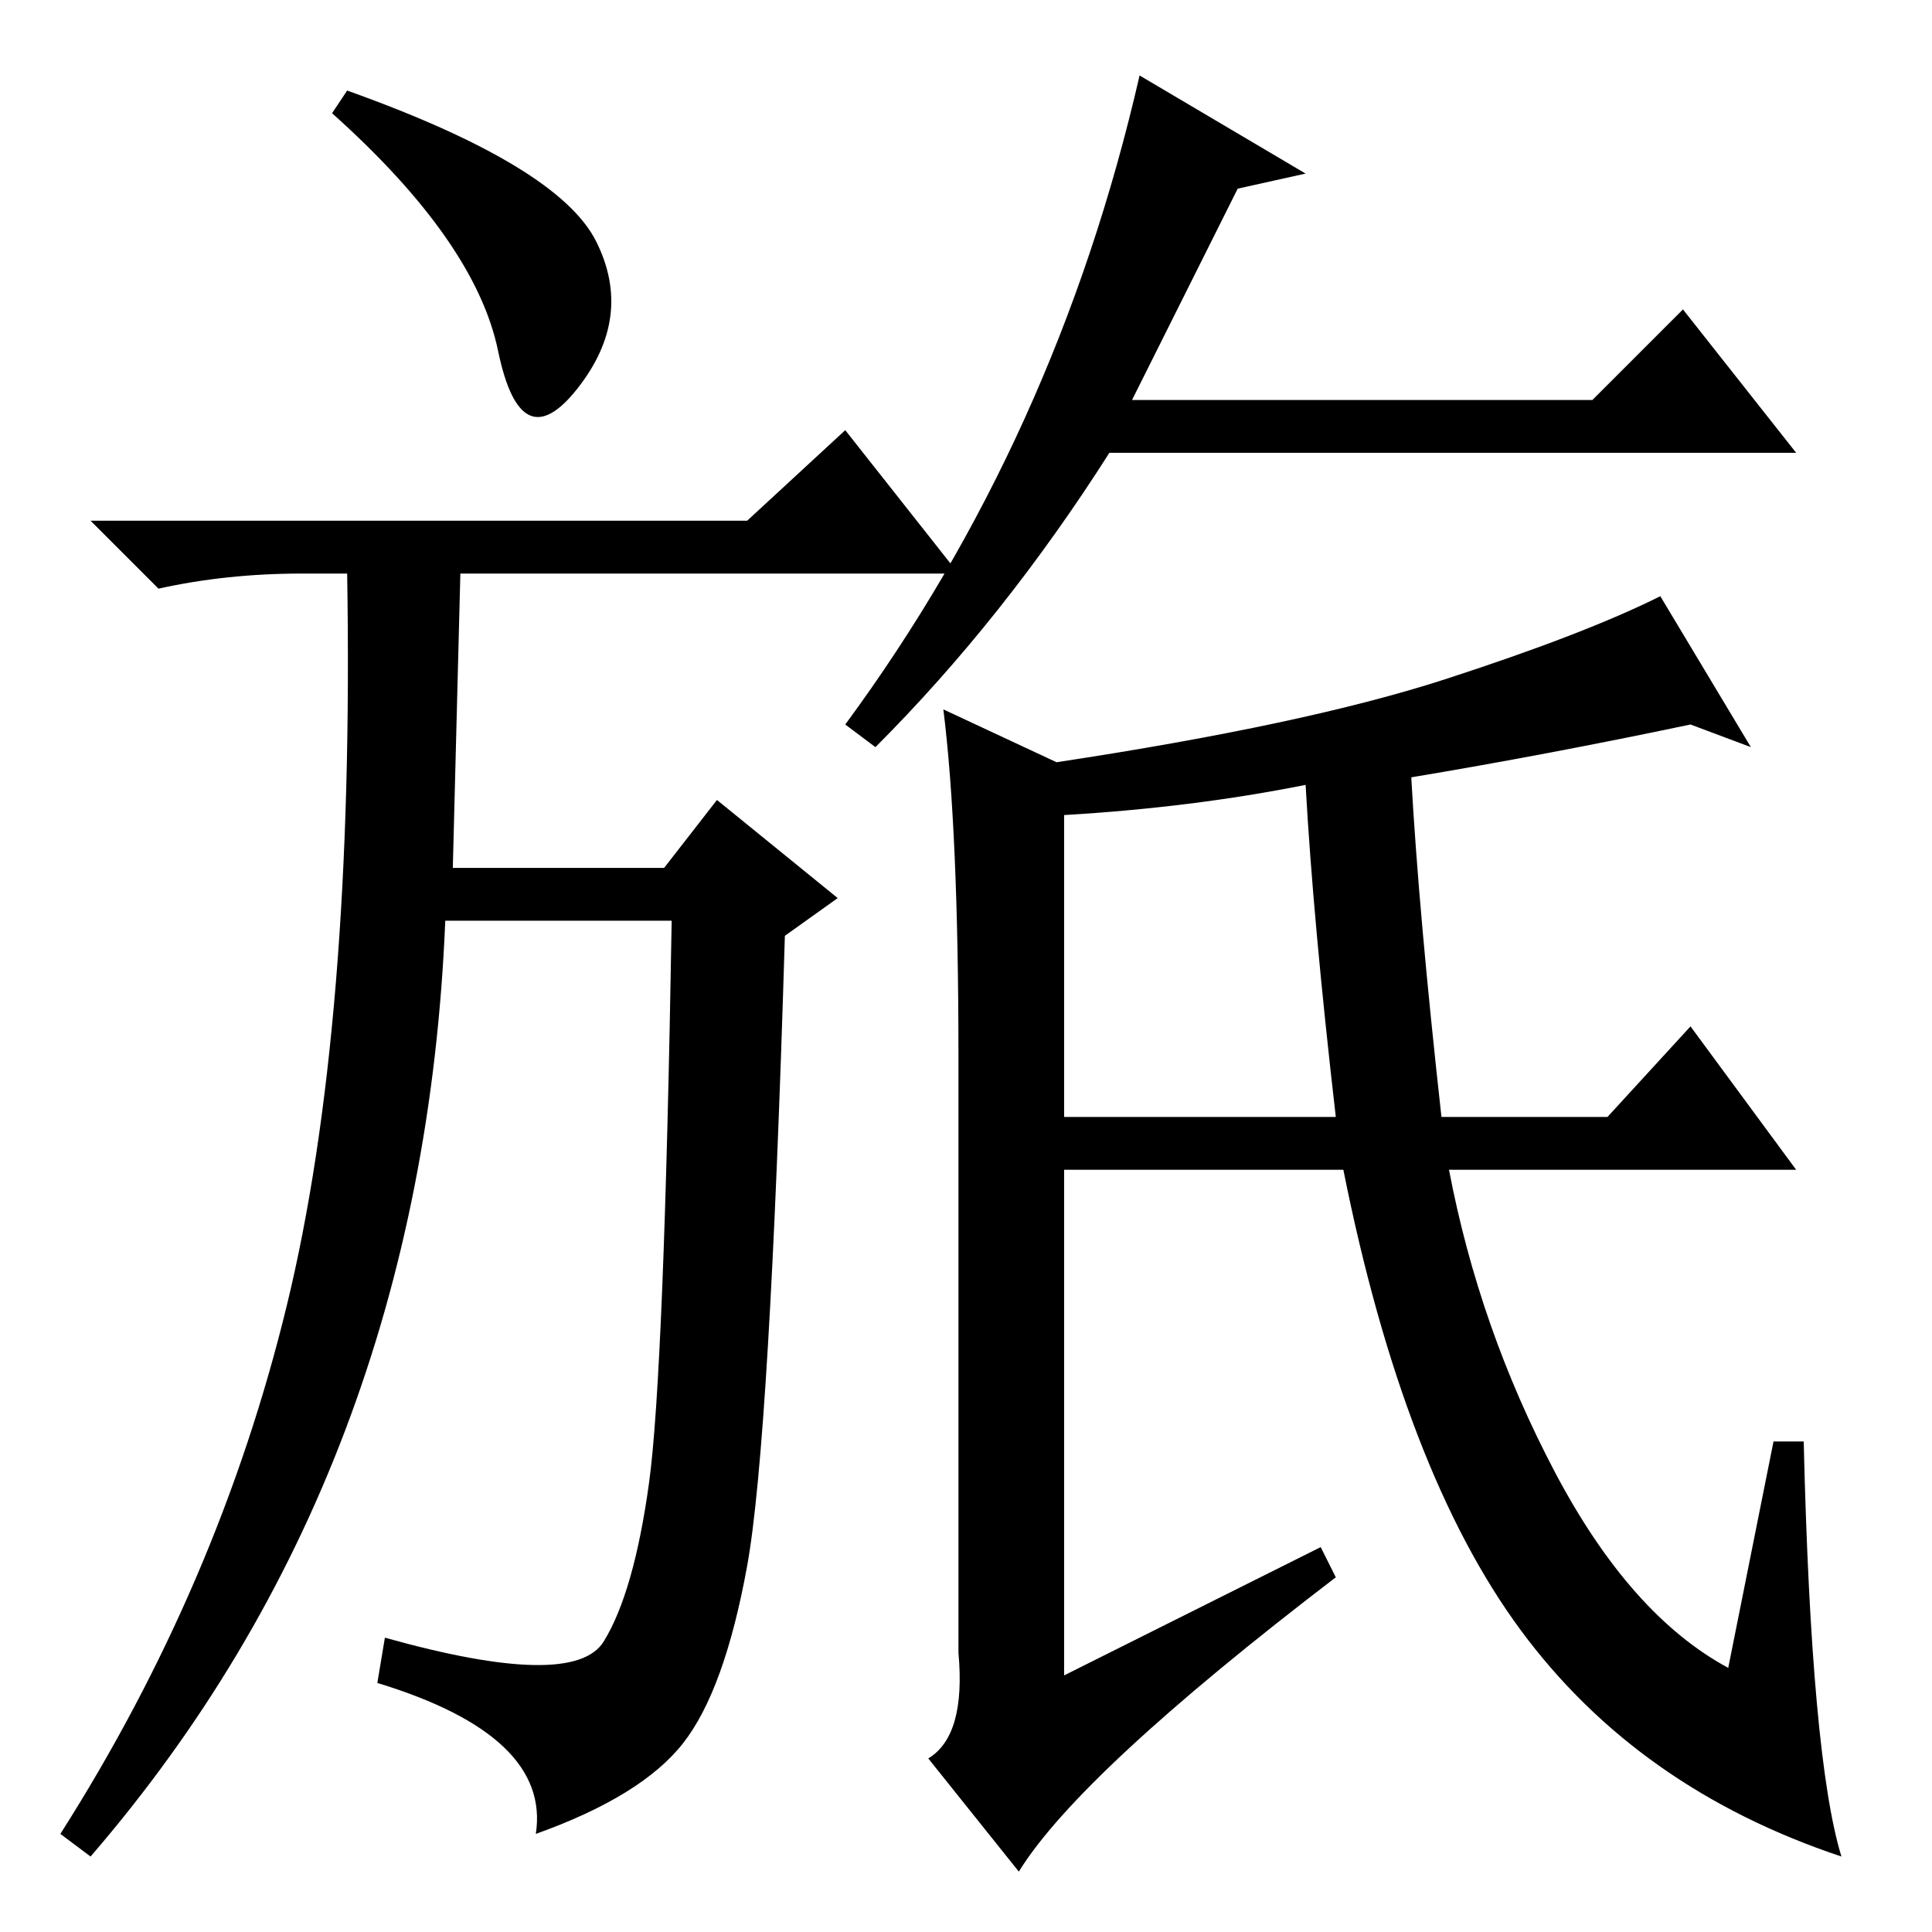 <?xml version="1.0" standalone="no"?>
<!DOCTYPE svg PUBLIC "-//W3C//DTD SVG 1.1//EN" "http://www.w3.org/Graphics/SVG/1.1/DTD/svg11.dtd" >
<svg xmlns="http://www.w3.org/2000/svg" xmlns:xlink="http://www.w3.org/1999/xlink" version="1.1" viewBox="0 -36 256 256">
  <g transform="matrix(1 0 0 -1 0 220)">
   <path fill="currentColor"
d="M50 33l1 6q25 -7 29 -0.5t6 21t3 74.5h-30q-3 -73 -47 -124l-4 3q21 33 30 70t8 97h-6q-10 0 -19 -2l-9 9h87l13 12l15 -19h-66l-1 -39h28l7 9l16 -13l-7 -5q-2 -67 -5 -83.5t-8.5 -23.5t-19.5 -12q2 13 -21 20zM79 224q5 -10 -2.5 -19.5t-10.5 5t-22 31.5l2 3
q28 -10 33 -20zM164 231l-14 -28h61l12 12l15 -19h-91q-14 -22 -31 -39l-4 3q28 38 39 86l22 -13zM187 153q1 -18 4 -45h22l11 12l14 -19h-46q4 -21 14 -40t23 -26l6 30h4q1 -42 5 -55q-27 9 -42.5 30t-23.5 61h-37v-67l34 17l2 -4q-34 -26 -42 -39l-12 15q5 3 4 14v79
q0 30 -2 46l15 -7q33 5 51.5 11t28.5 11l12 -20l-8 3q-19 -4 -37 -7zM141 148v-40h36q-3 26 -4 44q-15 -3 -32 -4z" />
  </g>

</svg>
